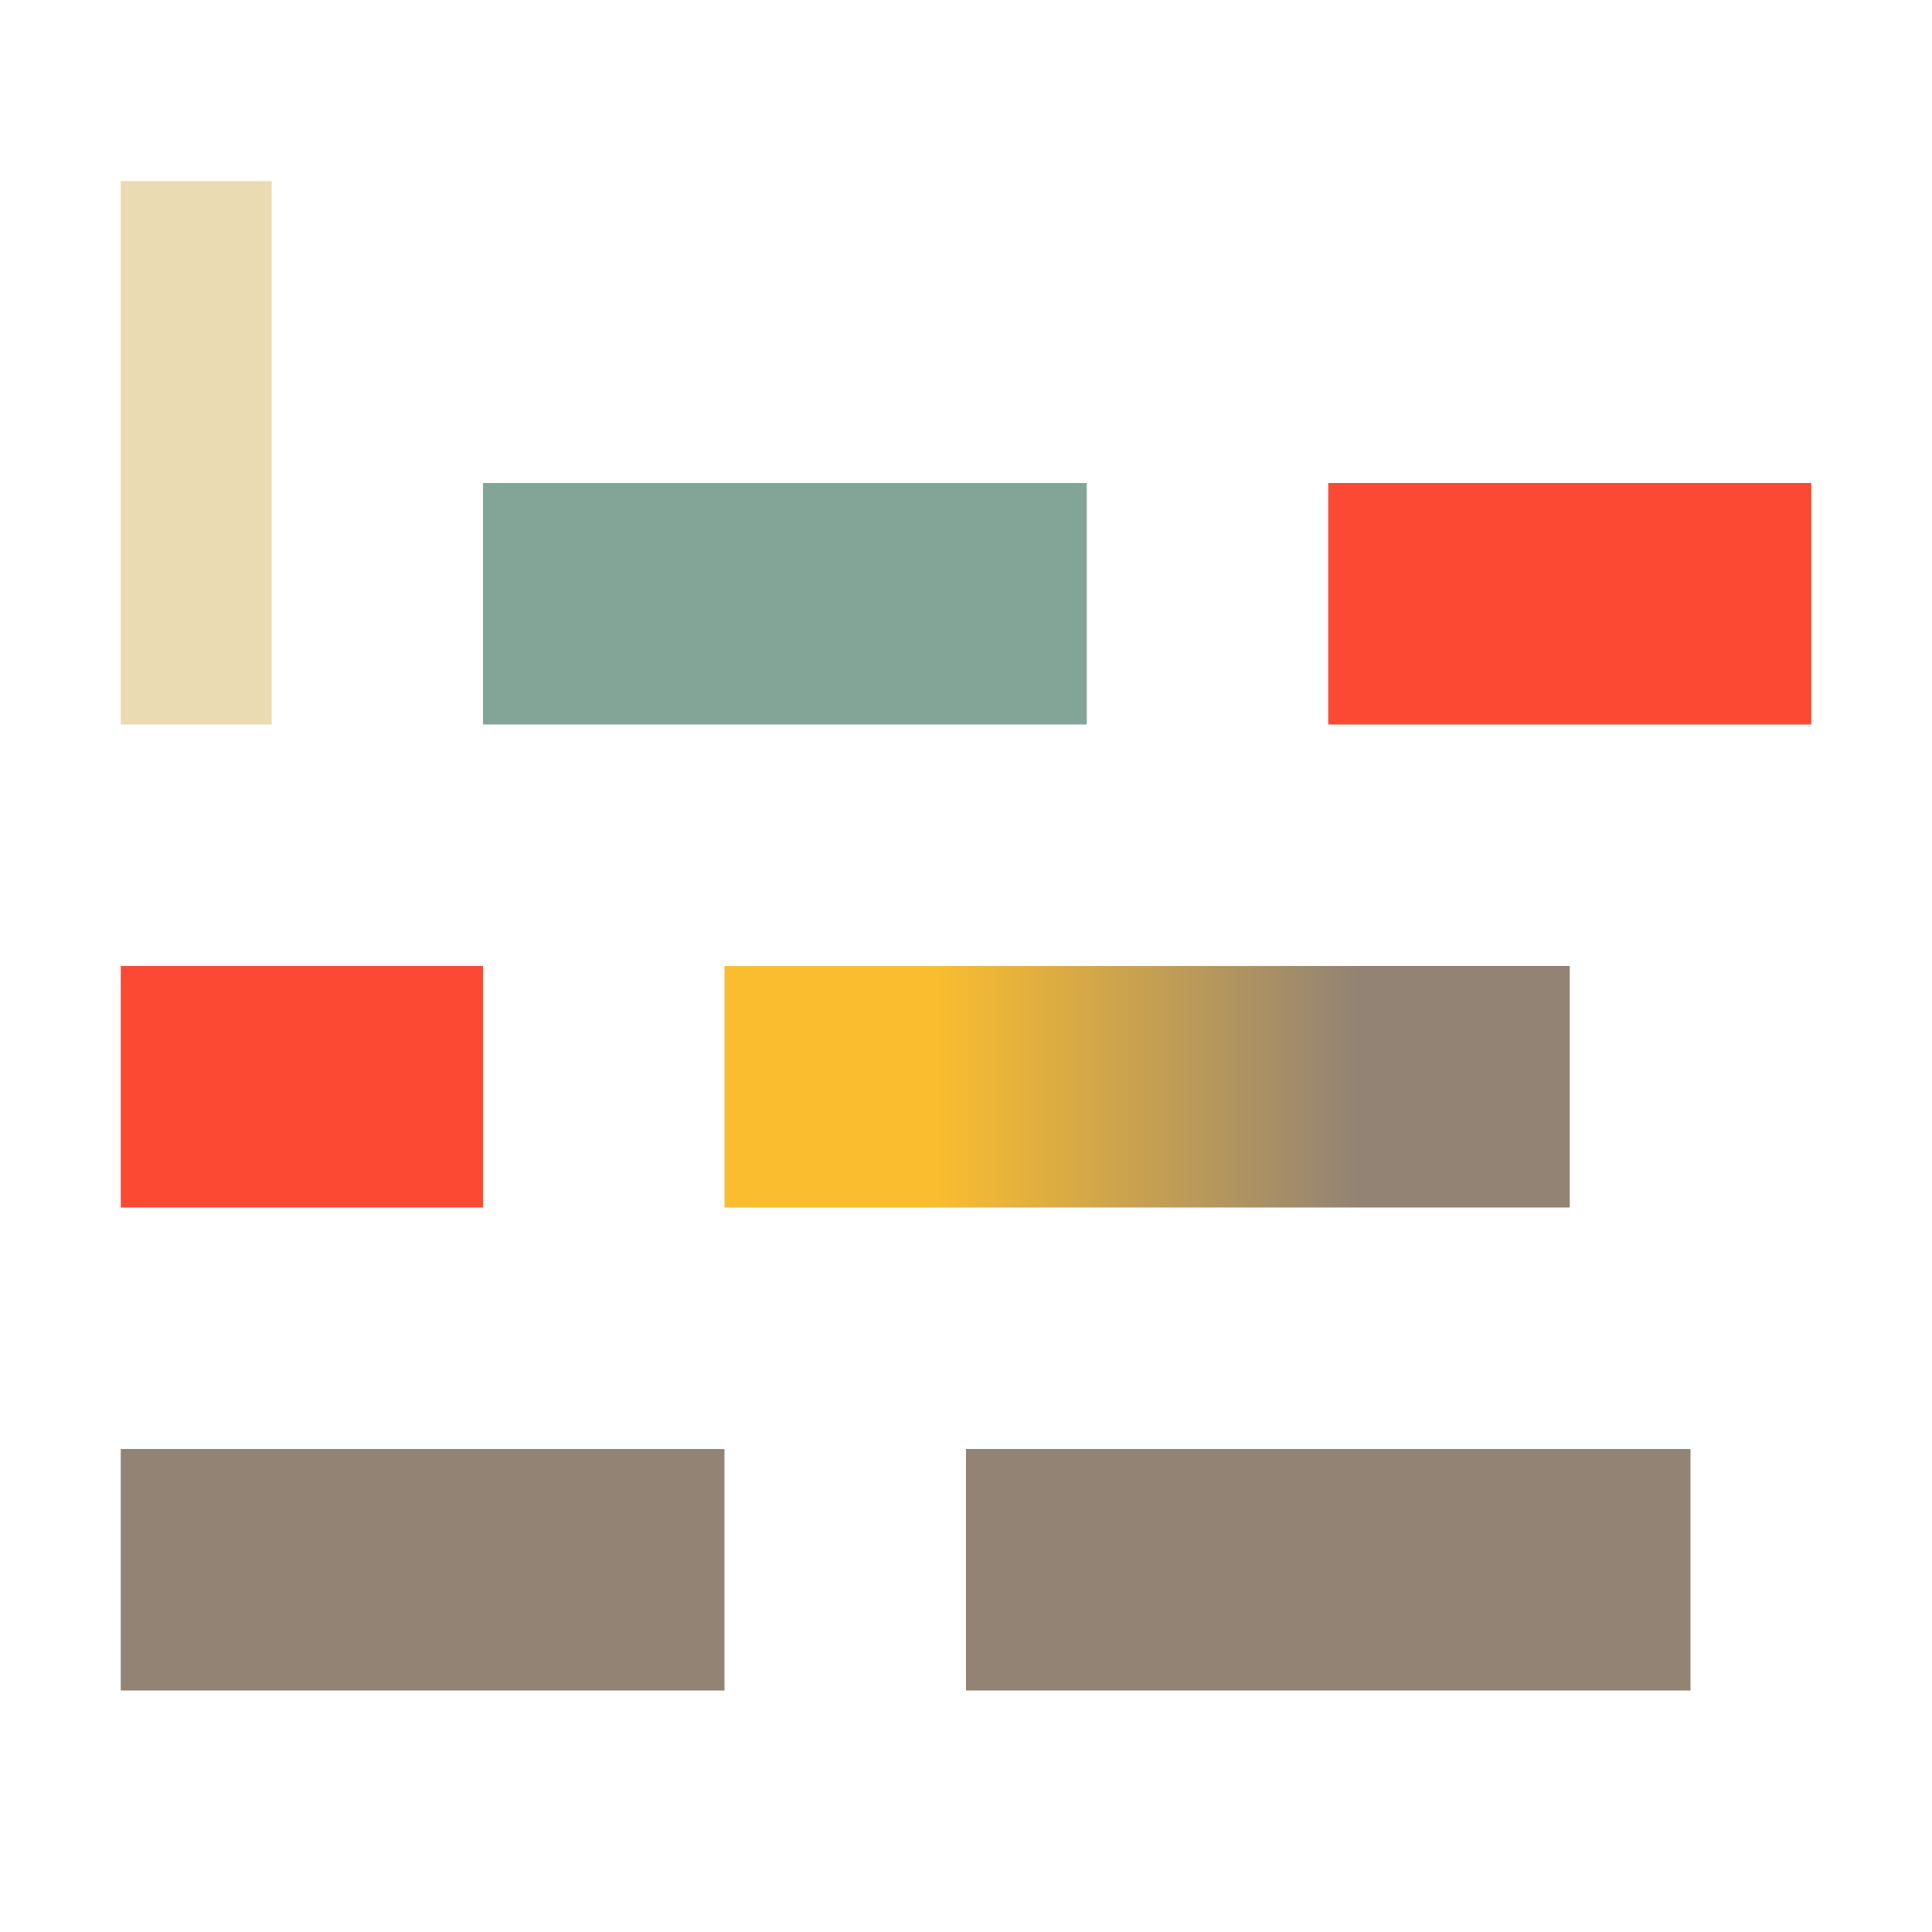 <svg width="16" height="16" viewBox="0 0 16 16" xmlns="http://www.w3.org/2000/svg"><linearGradient id="a"><stop offset=".25" stop-color="#fabd2f"/><stop offset=".75" stop-color="#928374"/></linearGradient><path d="M4 4v2h5V4z" fill="#83a598"/><path d="M11 4v2h4V4Z" fill="#fb4934"/><path d="M1 8v2h3V8z" fill="#fb4934"/><path d="M6 8v2h7V8z" fill="url(#a)"/><path d="M1 12v2h5v-2zm7 0v2h6v-2z" fill="#928374"/><path d="M1 1.5h1.25V6H1z" fill="#ebdbb2"/></svg>
